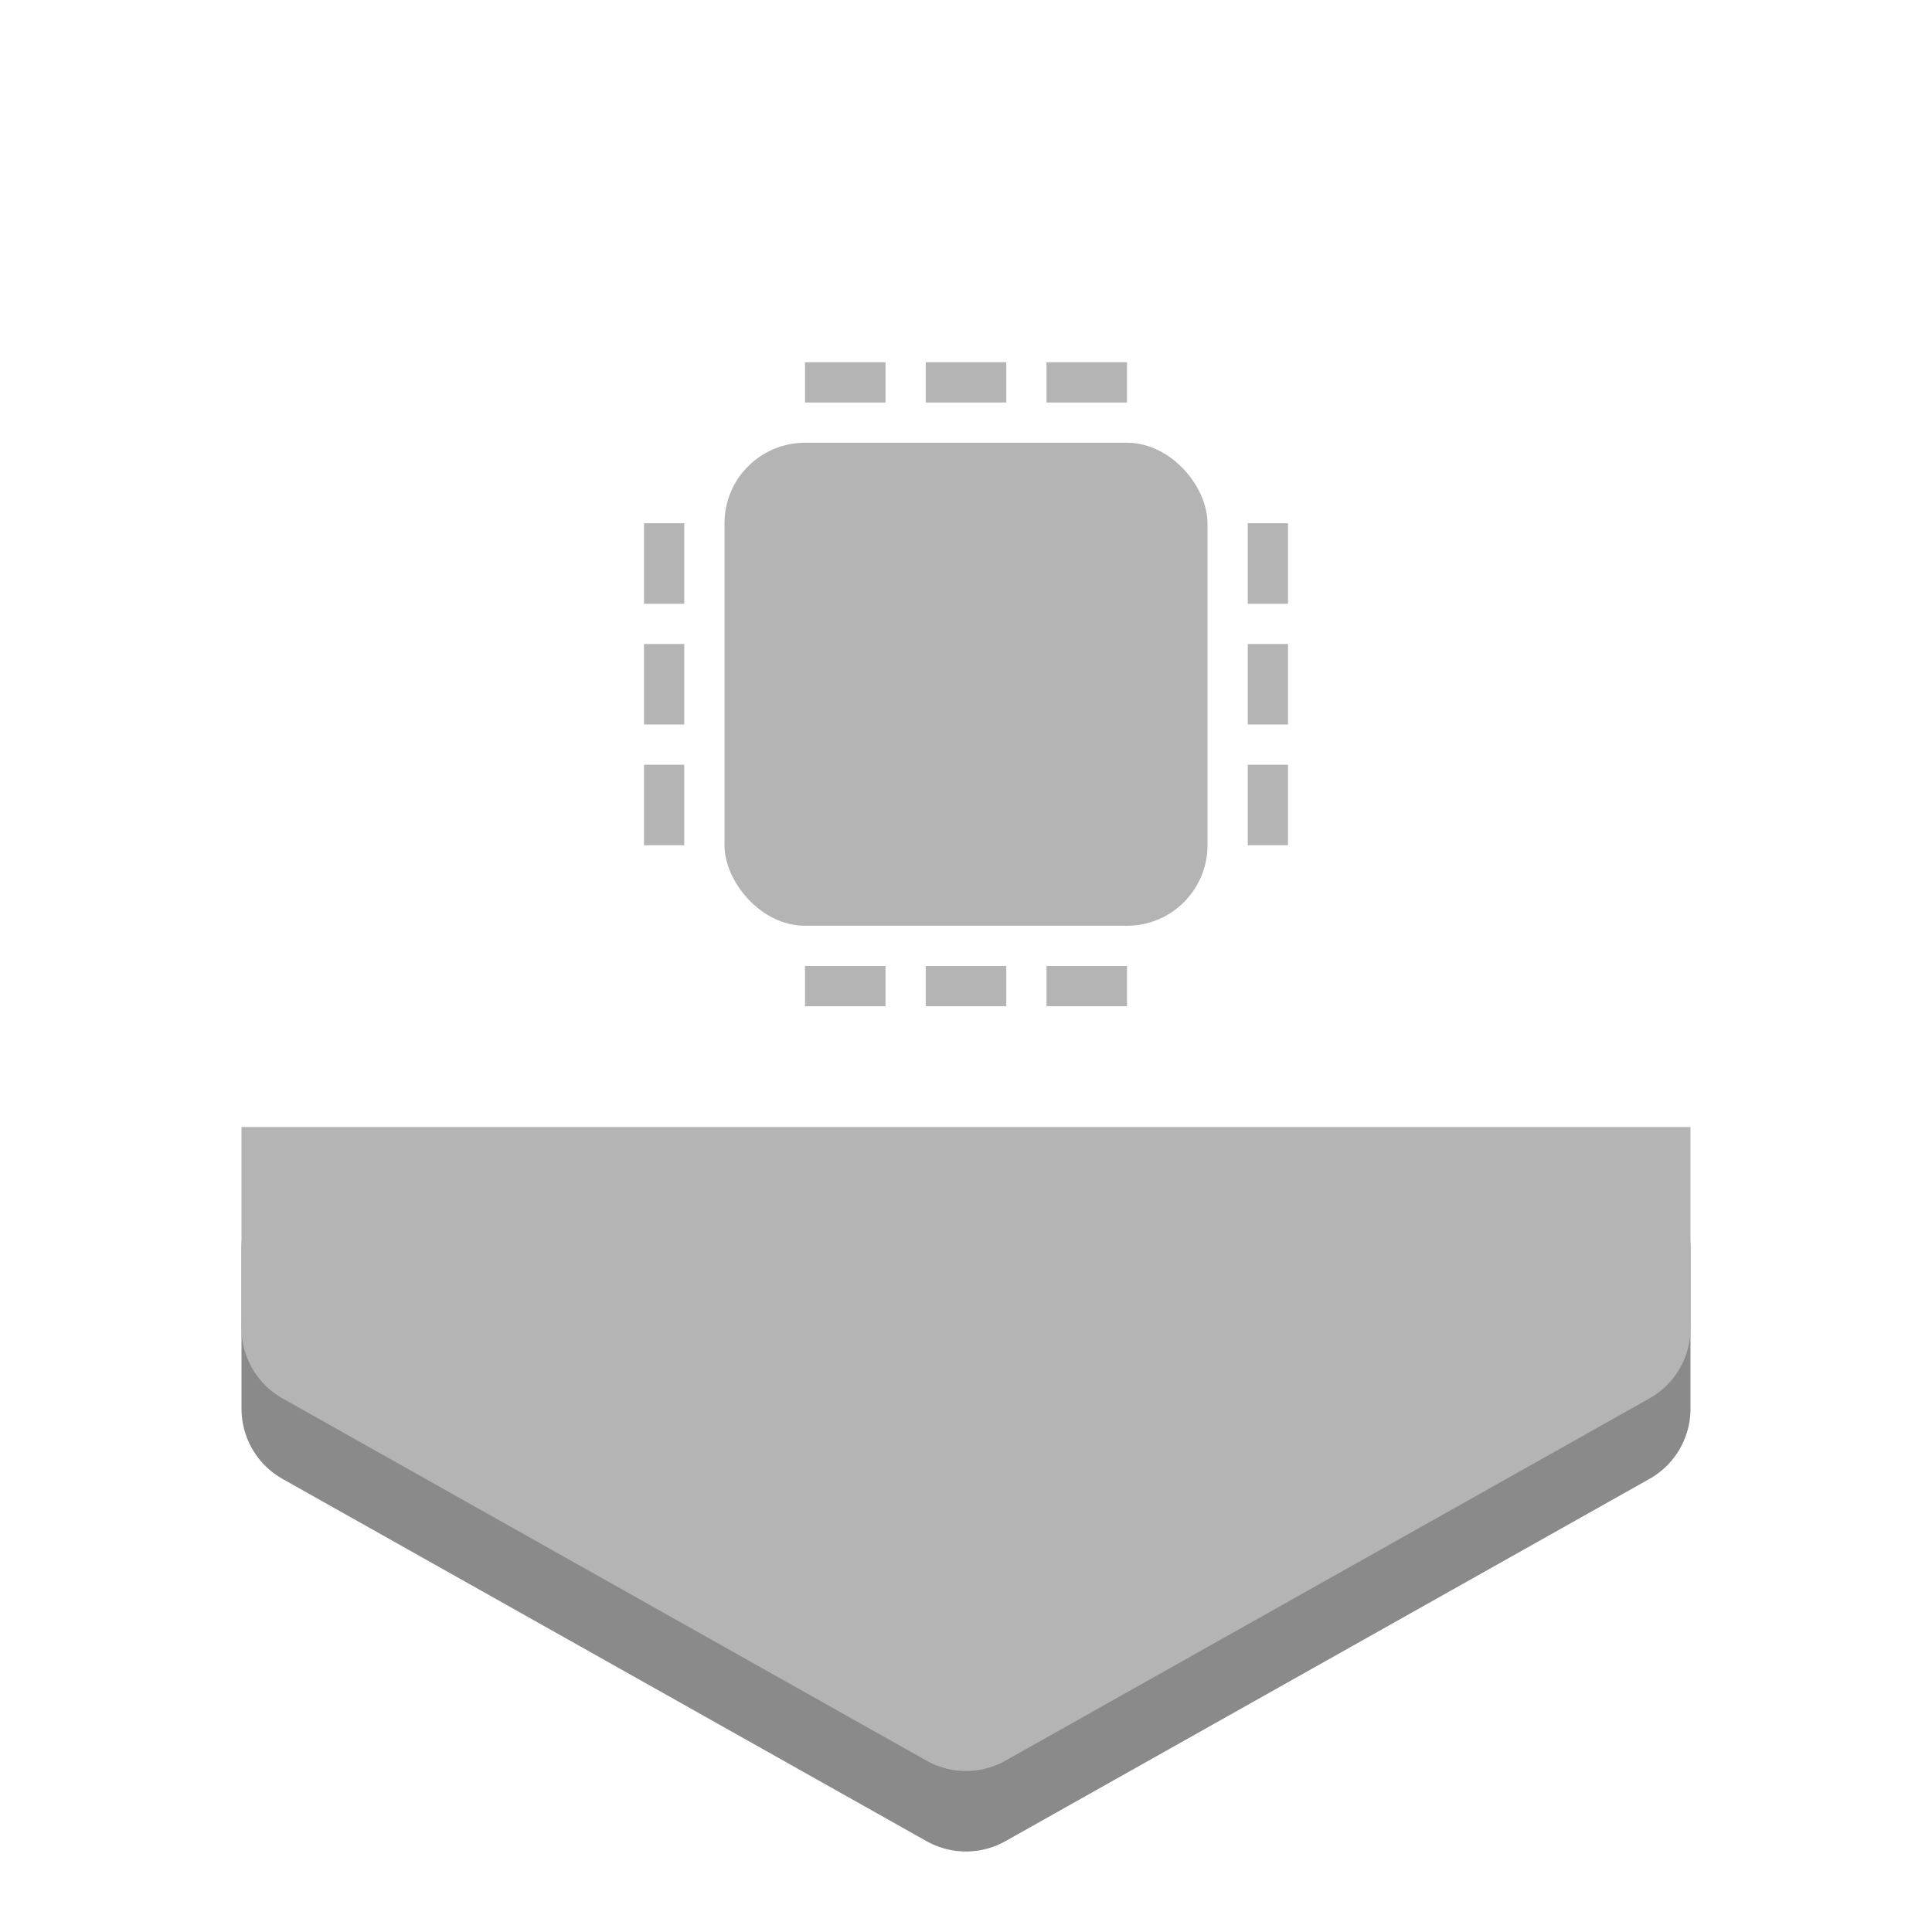 <?xml version="1.0" encoding="UTF-8" standalone="no"?>
<!-- Created with Inkscape (http://www.inkscape.org/) -->

<svg
   xmlns:dc="http://purl.org/dc/elements/1.1/"
   xmlns:cc="http://creativecommons.org/ns#"
   xmlns:rdf="http://www.w3.org/1999/02/22-rdf-syntax-ns#"
   xmlns:svg="http://www.w3.org/2000/svg"
   xmlns="http://www.w3.org/2000/svg"
   xmlns:sodipodi="http://sodipodi.sourceforge.net/DTD/sodipodi-0.dtd"
   xmlns:inkscape="http://www.inkscape.org/namespaces/inkscape"
   width="48px"
   height="48px"
   viewBox="0 0 48 48"
   version="1.1"
   id="SVGRoot"
   inkscape:version="0.92.4 (5da689c313, 2019-01-14)"
   sodipodi:docname="meter-cpua.svg"
   inkscape:export-filename="C:\Users\Admin\Documents\Rainmeter\Skins\Honeycomb-NG\@Resources\Images\openshot.png"
   inkscape:export-xdpi="512"
   inkscape:export-ydpi="512">
  <defs
     id="defs1995" />
  <sodipodi:namedview
     id="base"
     pagecolor="#ffffff"
     bordercolor="#666666"
     borderopacity="1.0"
     inkscape:pageopacity="0.0"
     inkscape:pageshadow="2"
     inkscape:zoom="7.787944"
     inkscape:cx="20.467493"
     inkscape:cy="25.752422"
     inkscape:document-units="px"
     inkscape:current-layer="layer1"
     showgrid="true"
     inkscape:window-width="1920"
     inkscape:window-height="1017"
     inkscape:window-x="-8"
     inkscape:window-y="-8"
     inkscape:window-maximized="1"
     inkscape:grid-bbox="true">
    <inkscape:grid
       type="xygrid"
       id="grid2562" />
  </sodipodi:namedview>
  <g
     inkscape:label="Layer 1"
     inkscape:groupmode="layer"
     id="layer1">
    <path
       style="fill:none;stroke:#8a8a8a;stroke-width:4;stroke-linecap:round;stroke-linejoin:round;stroke-miterlimit:4;stroke-dasharray:none;stroke-opacity:1"
       d="m 23,31 h 17 v 4 L 24,44 8,35 v -4 z"
       id="path2564"
       inkscape:connector-curvature="0"
       sodipodi:nodetypes="ccccccc" />
    <path
       style="opacity:1;vector-effect:none;fill:#b4b4b4;fill-opacity:1;fill-rule:evenodd;stroke:none;stroke-width:2;stroke-linecap:round;stroke-linejoin:round;stroke-miterlimit:4;stroke-dasharray:none;stroke-opacity:1;paint-order:stroke fill markers"
       d="M 20 9 L 20 10 L 22 10 L 22 9 L 20 9 z M 23 9 L 23 10 L 25 10 L 25 9 L 23 9 z M 26 9 L 26 10 L 28 10 L 28 9 L 26 9 z M 16 13 L 16 15 L 17 15 L 17 13 L 16 13 z M 31 13 L 31 15 L 32 15 L 32 13 L 31 13 z M 16 16 L 16 18 L 17 18 L 17 16 L 16 16 z M 31 16 L 31 18 L 32 18 L 32 16 L 31 16 z M 16 19 L 16 21 L 17 21 L 17 19 L 16 19 z M 31 19 L 31 21 L 32 21 L 32 19 L 31 19 z M 20 24 L 20 25 L 22 25 L 22 24 L 20 24 z M 23 24 L 23 25 L 25 25 L 25 24 L 23 24 z M 26 24 L 26 25 L 28 25 L 28 24 L 26 24 z "
       id="rect846" />
    <path
       style="fill:#b4b4b4;stroke:#b4b4b4;stroke-width:4;stroke-linecap:round;stroke-linejoin:round;stroke-miterlimit:4;stroke-dasharray:none;stroke-opacity:1"
       d="M 40,33 24,42 8,33 Z"
       id="path2564-3-2"
       inkscape:connector-curvature="0"
       sodipodi:nodetypes="cccc" />
    <rect
       style="opacity:1;vector-effect:none;fill:#b4b4b4;fill-opacity:1;fill-rule:evenodd;stroke:none;stroke-width:2;stroke-linecap:round;stroke-linejoin:round;stroke-miterlimit:4;stroke-dasharray:none;stroke-opacity:1;paint-order:stroke fill markers"
       id="rect832"
       width="36"
       height="5"
       x="6"
       y="28" />
    <rect
       style="opacity:1;vector-effect:none;fill:#b4b4b4;fill-opacity:1;fill-rule:evenodd;stroke:none;stroke-width:2;stroke-linecap:round;stroke-linejoin:round;stroke-miterlimit:4;stroke-dasharray:none;stroke-opacity:1;paint-order:stroke fill markers"
       id="rect844"
       width="12"
       height="12"
       x="18"
       y="11"
       ry="2" />
  </g>
</svg>
